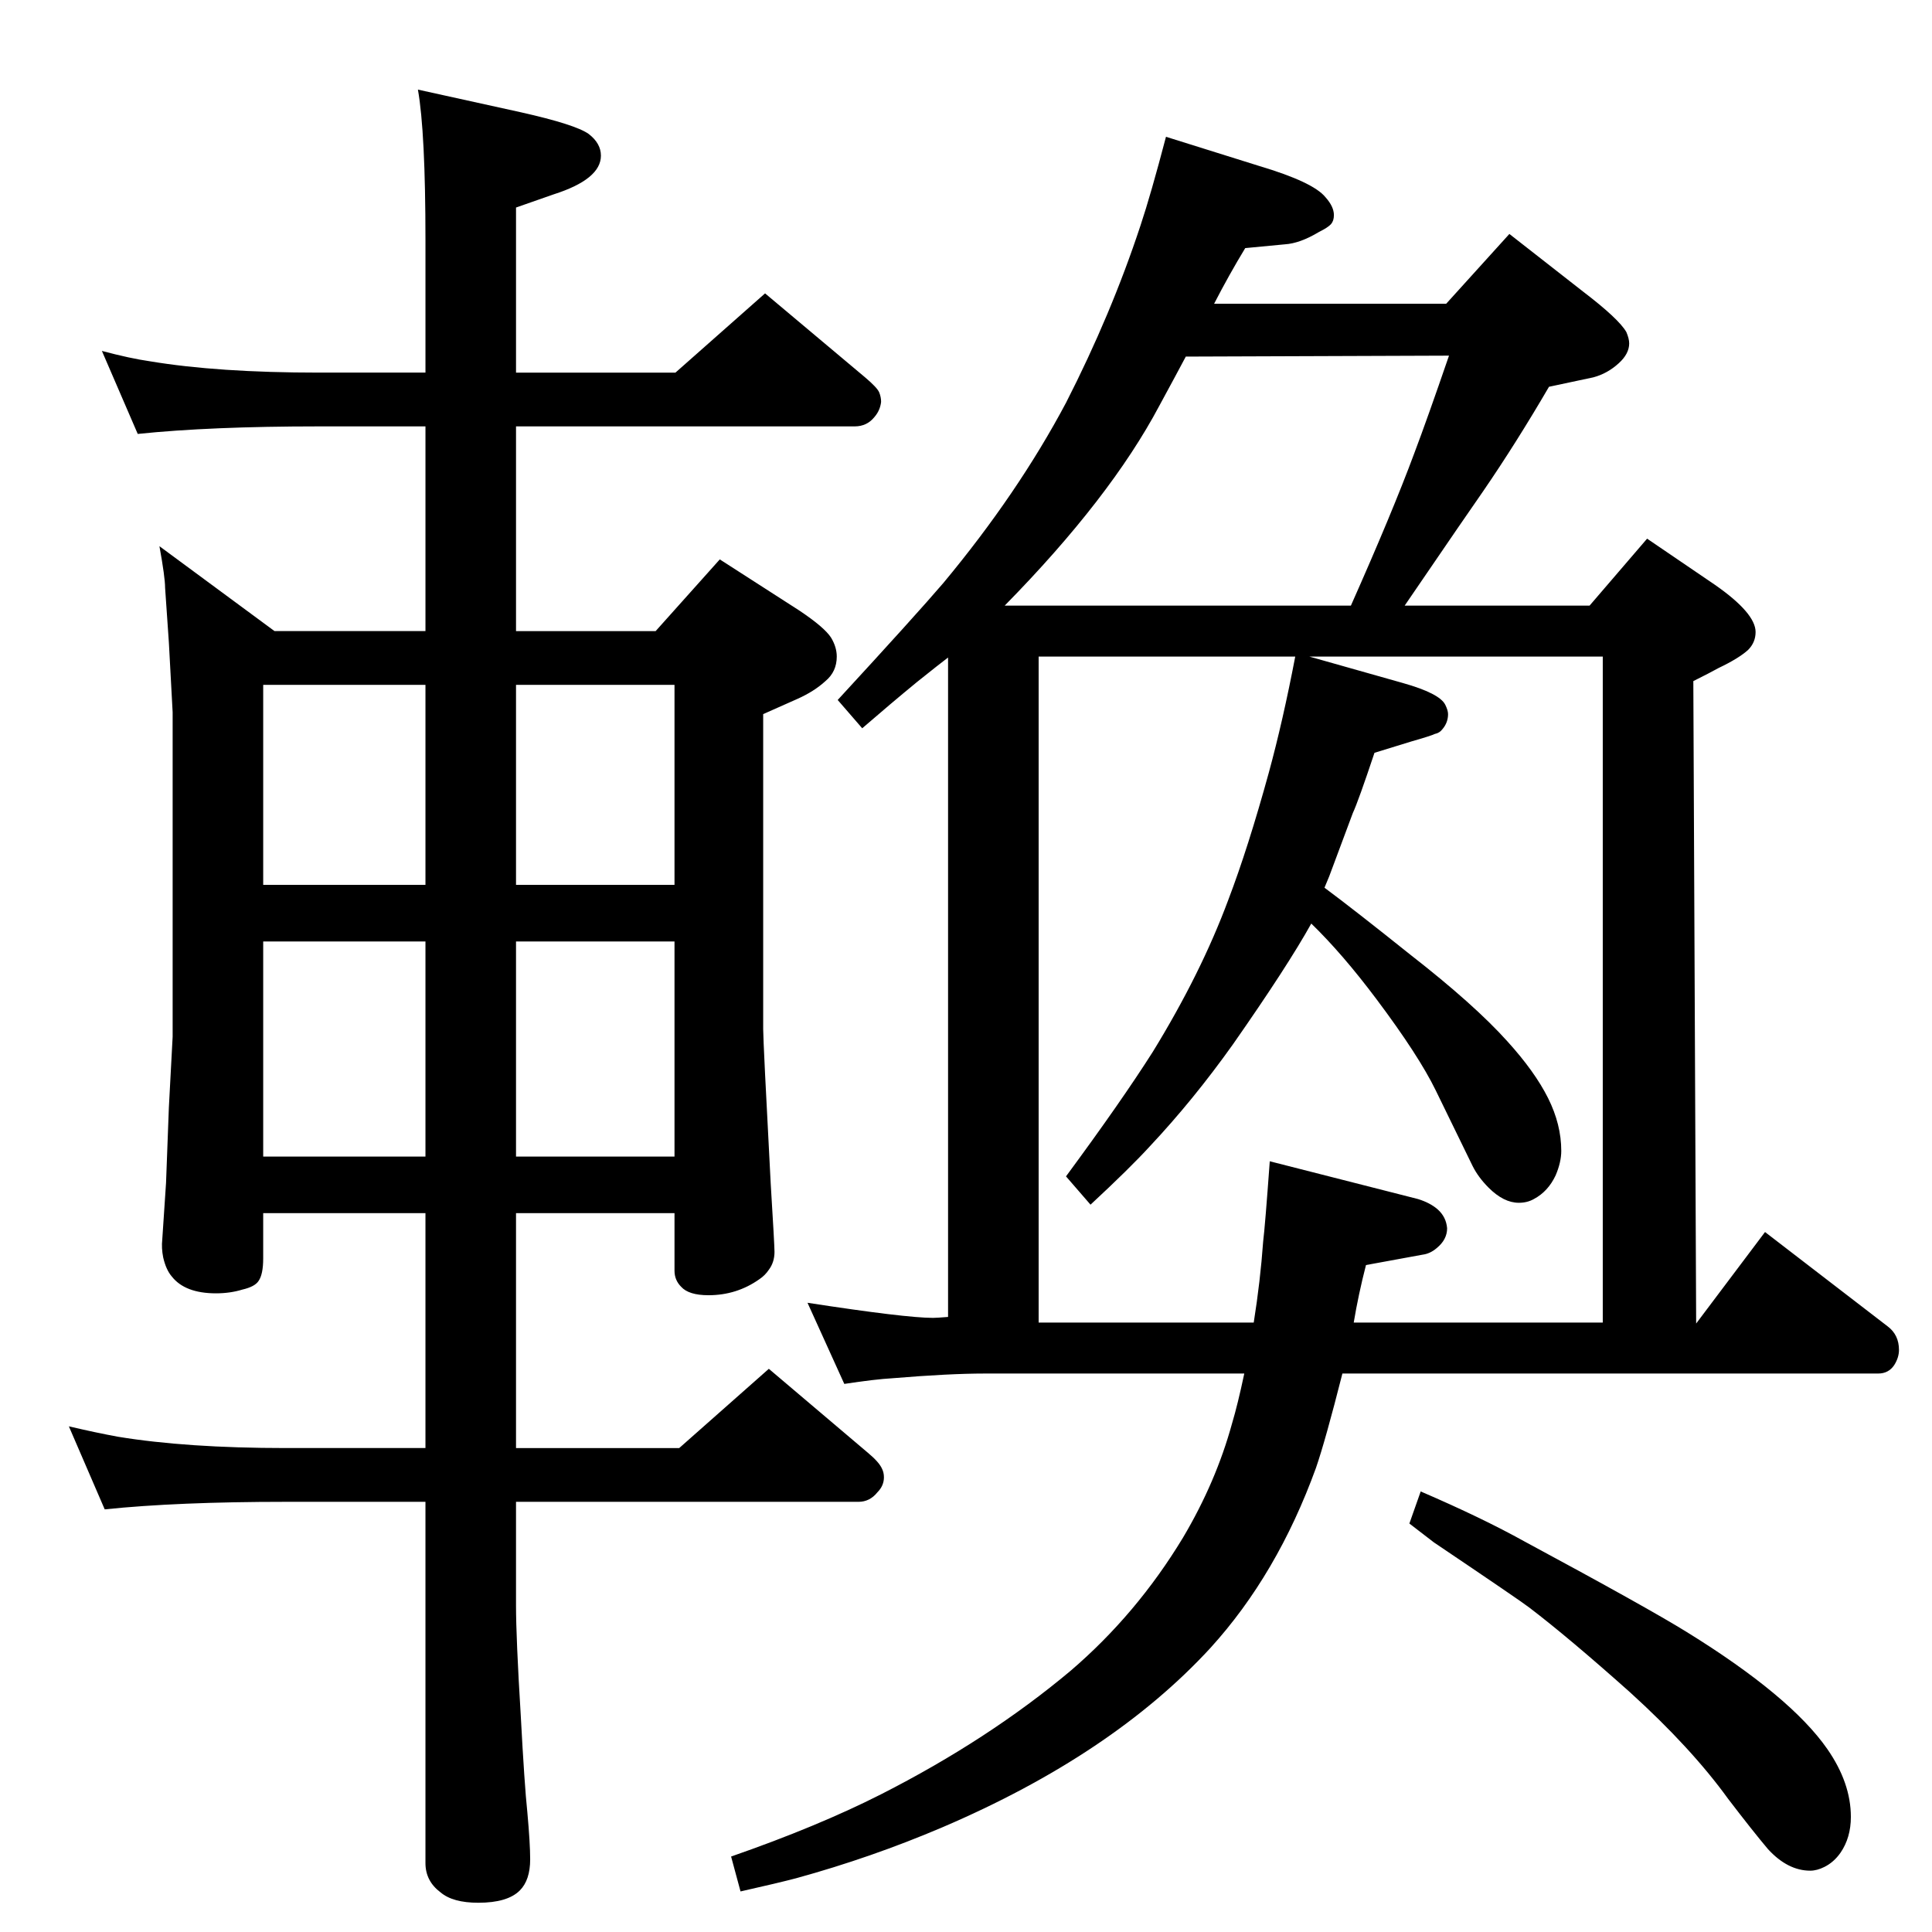 <?xml version="1.0" standalone="no"?>
<!DOCTYPE svg PUBLIC "-//W3C//DTD SVG 1.1//EN" "http://www.w3.org/Graphics/SVG/1.1/DTD/svg11.dtd" >
<svg xmlns="http://www.w3.org/2000/svg" xmlns:xlink="http://www.w3.org/1999/xlink" version="1.1" viewBox="0 -339 2048 2048">
  <g transform="matrix(1 0 0 -1 0 1709)">
   <path fill="currentColor"
d="M1287 1726h246l67 74l78 -61q38 -29 46 -43q3 -7 3 -12q0 -11 -11 -21q-12 -11 -27 -15l-47 -10q-35 -60 -70 -111q-12 -17 -83 -121h196l61 71l72 -49q43 -30 43 -50q0 -11 -8 -19q-10 -9 -31 -19q-9 -5 -27 -14l3 -681l73 97l130 -100q12 -9 12 -25q0 -8 -5 -16
q-6 -9 -17 -9h-568q-18 -71 -28 -100q-41 -113 -112 -191q-104 -113 -284 -190q-75 -32 -155 -54q-19 -5 -59 -14l-10 37q92 32 159 66q114 58 201 131q70 60 119 141q35 59 52 121q6 20 13 53h-275q-38 0 -98 -5q-18 -1 -51 -6l-39 86q104 -16 133 -16q4 0 16 1v699
q-8 -6 -33 -26q-28 -23 -58 -49l-26 30q82 89 112 124q79 95 130 191q48 94 79 188q11 33 27 94l99 -31q57 -17 70 -33q9 -10 9 -19q0 -6 -3 -9.5t-13 -8.5q-20 -12 -36 -13l-42 -4q-17 -28 -33 -59zM1388 1352l99 -28q39 -11 45 -23q3 -6 3 -10q0 -9 -6 -16q-3 -4 -8 -5
q-4 -2 -25 -8l-39 -12q-17 -51 -23 -64l-25 -67l-5 -12q31 -23 91 -71q68 -53 103 -92q29 -32 43 -60t14 -56q0 -12 -6 -26q-8 -17 -23 -25q-7 -4 -16 -4q-16 0 -32 16q-11 11 -17 23l-39 80q-18 37 -63 97q-36 48 -69 80q-25 -45 -83 -128q-42 -59 -88 -108
q-21 -23 -63 -62l-26 30q59 80 92 132q51 83 80 161q21 55 43 135q15 55 28 123h-272v-706h228q7 44 10 86q2 16 7 85l157 -40q13 -4 21 -11q9 -8 10 -20q0 -12 -11 -21q-7 -6 -15 -7l-60 -11q-8 -31 -13 -61h264v706h-311zM1257 1670q-9 -17 -28 -52q-52 -98 -164 -212h367
q44 99 67 161q14 37 37 104zM1506 467q65 -28 110 -53q130 -70 172 -96q110 -68 149 -124q25 -36 25 -72q0 -22 -11 -38q-7 -10 -17 -15q-8 -4 -15 -4q-24 0 -45 23q-16 19 -42 53q-39 54 -104 113q-65 58 -107 90q-9 7 -101 69q-4 3 -26 20zM715 762h-168v-249h173l95 84
l105 -89q12 -10 15 -17q2 -4 2 -9q0 -9 -7 -16q-8 -10 -20 -10h-363v-110q0 -34 5 -116q4 -75 7 -103q3 -33 3 -50q0 -22 -11 -33q-13 -13 -44 -13q-27 0 -40 11q-16 12 -16 31v383h-148q-115 0 -192 -8l-38 88q30 -7 52 -11q73 -12 178 -12h148v249h-172v-48q0 -17 -5 -24
q-4 -6 -17 -9q-13 -4 -28 -4q-33 0 -47 18q-6 7 -9 20q-2 10 -1 19l4 60l3 80l4 75v344l-4 74l-4 58q0 11 -6 44l122 -90h160v217h-113q-115 0 -192 -8l-38 88q30 -8 51 -11q72 -12 179 -12h113v140q0 115 -8 160l109 -24q58 -13 72 -23q13 -10 13 -23q0 -25 -50 -41
l-40 -14v-175h169l95 84l106 -89q13 -11 15 -16t2 -10q-1 -9 -7 -16q-8 -10 -21 -10h-359v-217h148l68 76l84 -54q27 -18 34 -29q6 -10 6 -20q0 -16 -12 -26q-12 -11 -30 -19q-16 -7 -36 -16v-334q0 -13 8 -164q4 -65 4 -72q0 -11 -6 -19q-4 -6 -10 -10q-24 -17 -54 -17
q-21 0 -29 9q-7 7 -7 17v61zM451 822v228h-172v-228h172zM715 822v228h-168v-228h168zM451 1110v212h-172v-212h172zM715 1110v212h-168v-212h168z" />
  </g>

</svg>

